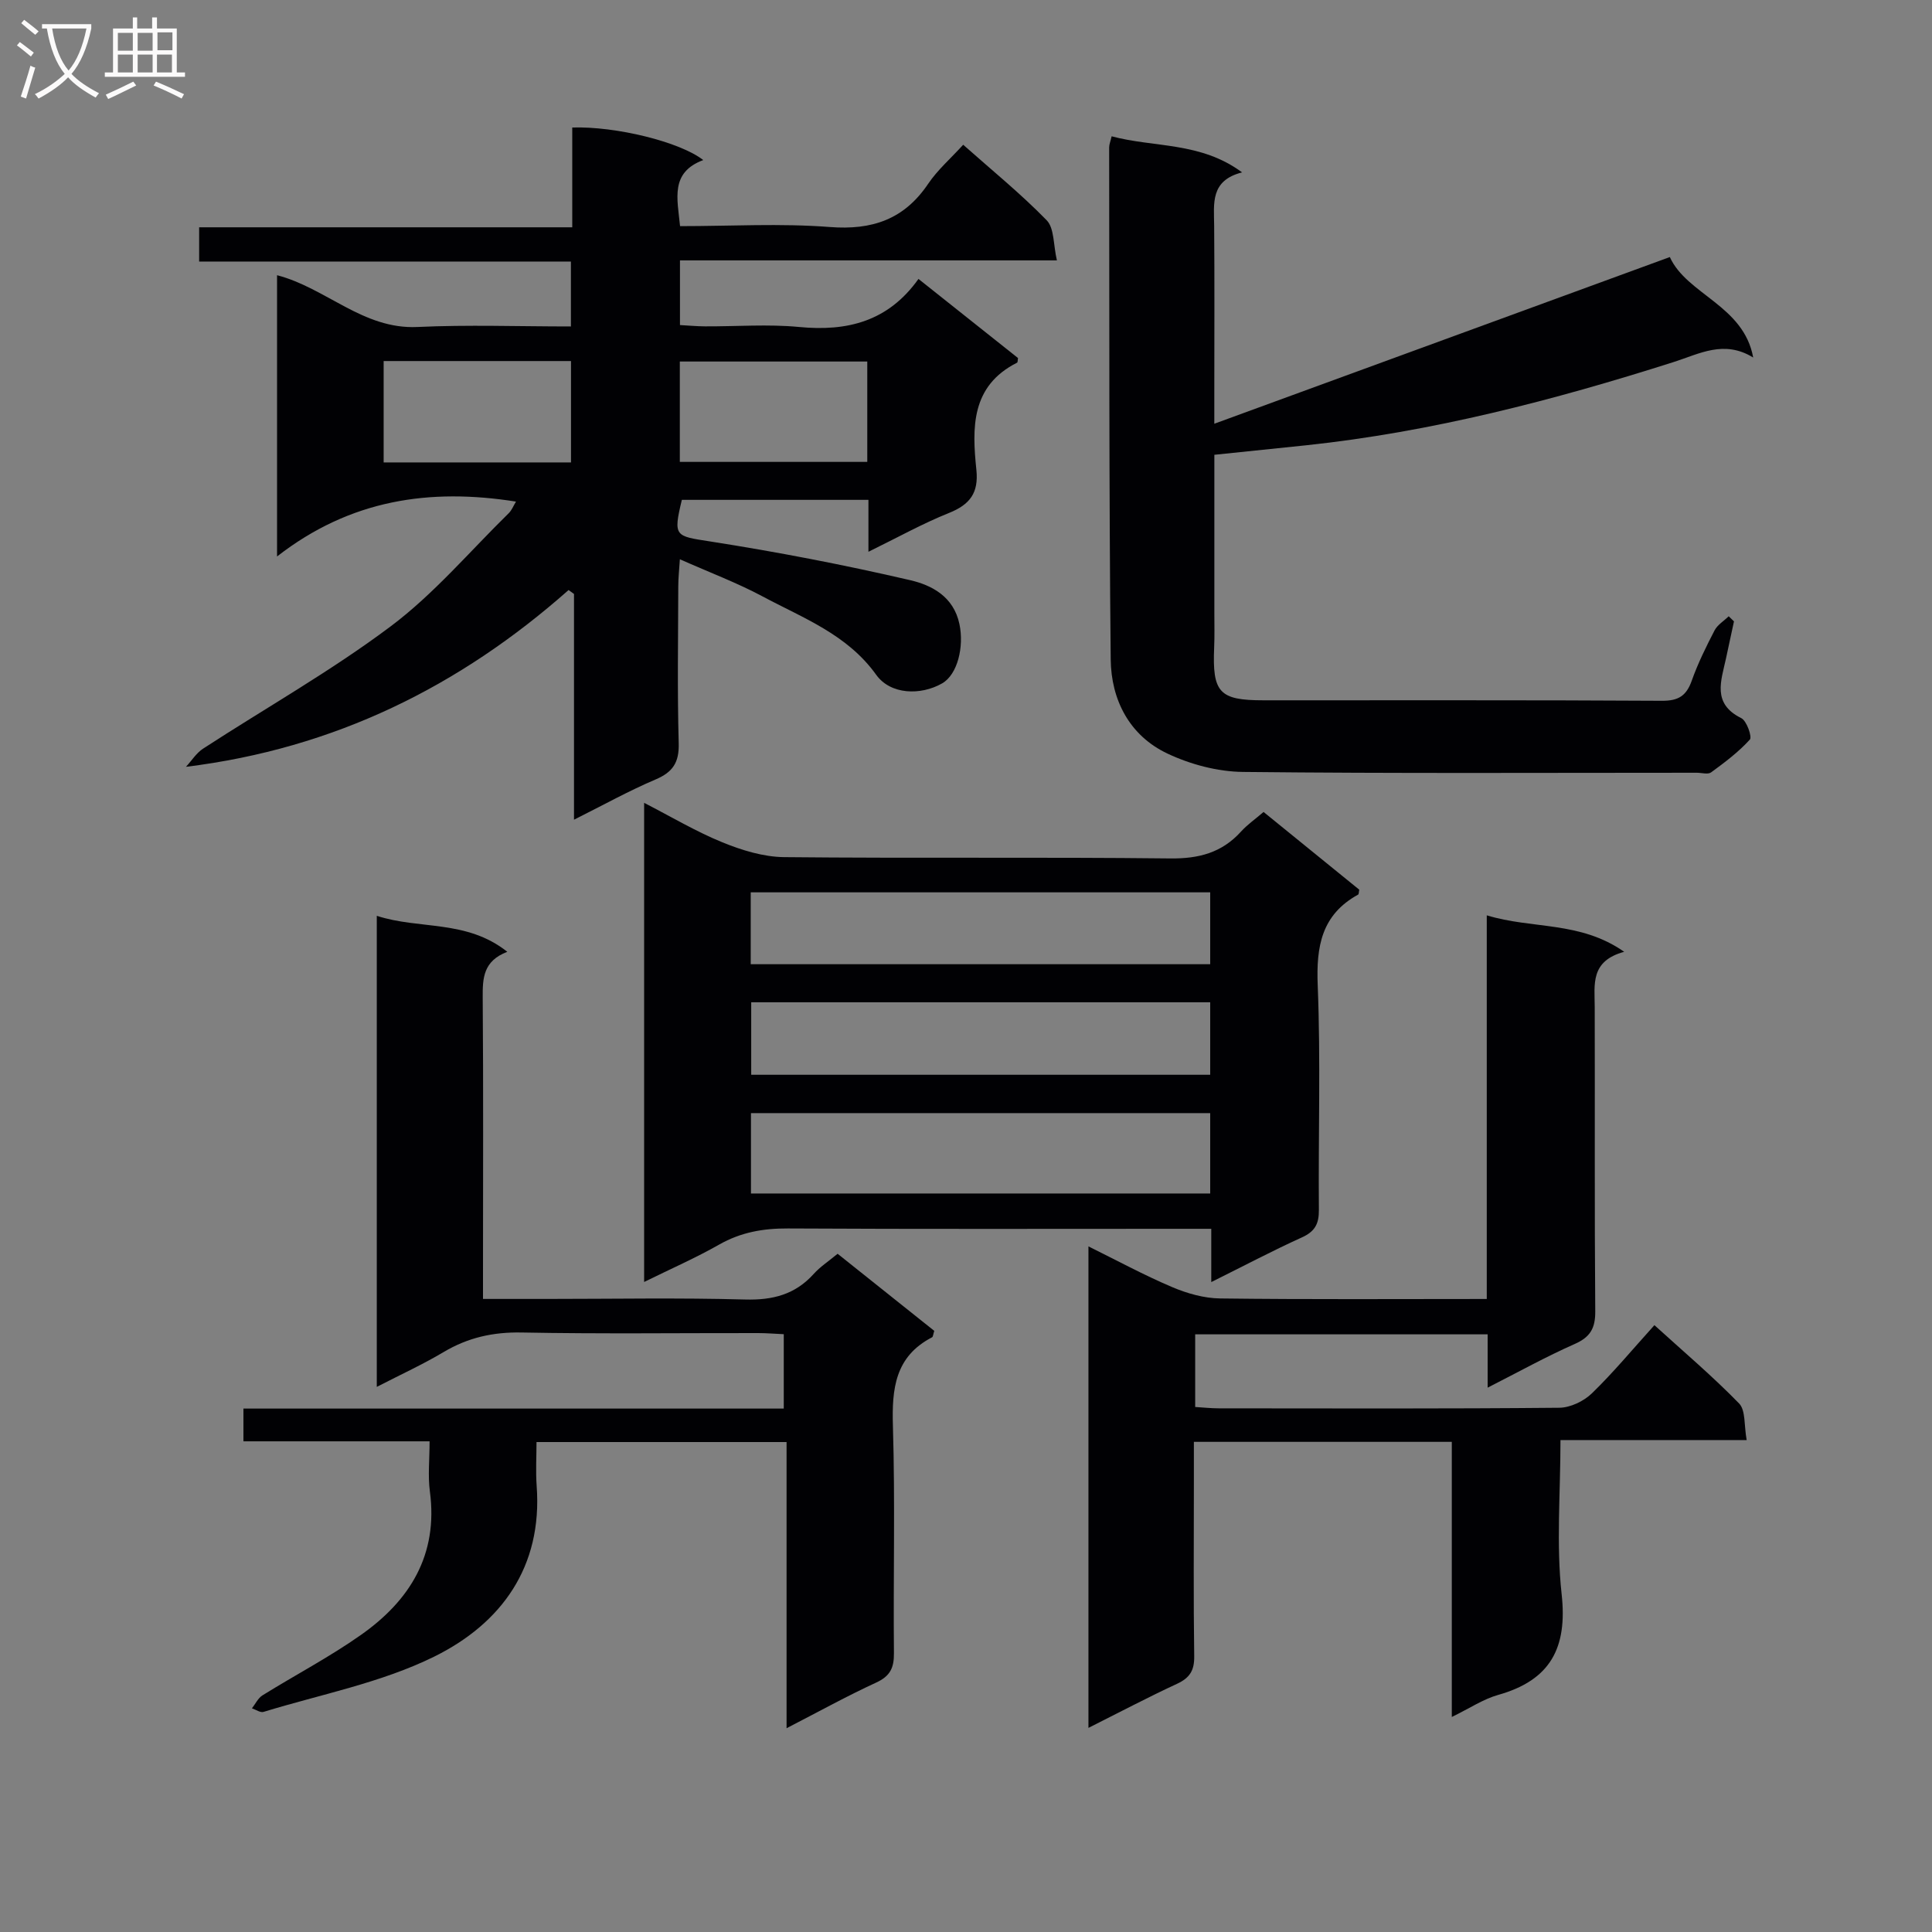 <svg enable-background="new 0 0 400 400" viewBox="0 0 400 400" xmlns="http://www.w3.org/2000/svg"><rect x="0" y="0" width="400" height="400" fill="#808080" stroke="none"/><g fill="#010104"><path d="m106.83 103.85c-17.83-2.82-34.29-.45-49.47 11.36 0-20.33 0-39.14 0-58.23 10.14 2.63 17.8 11.25 29.06 10.72 10.44-.49 20.93-.11 31.78-.11 0-4.67 0-8.87 0-13.44-25.69 0-51.13 0-76.97 0 0-2.41 0-4.47 0-7.09h77.25c0-7.25 0-13.98 0-20.66 9.01-.29 22.31 2.97 27.12 6.74-6.87 2.57-5.37 7.93-4.8 13.68 10.46 0 20.78-.61 30.99.18 8.79.68 15.4-1.57 20.38-8.95 1.93-2.86 4.63-5.21 7.25-8.08 5.85 5.2 11.89 10.1 17.28 15.63 1.6 1.64 1.36 5.06 2.12 8.31-26.51 0-52.09 0-78.04 0v13.39c1.7.09 3.45.26 5.2.27 6.5.03 13.04-.49 19.48.13 9.93.95 18.4-1.11 24.7-9.95 7.19 5.72 13.91 11.06 20.61 16.38-.08.41-.04.88-.2.96-9.58 4.83-9.32 13.51-8.42 22.2.49 4.77-1.34 7.17-5.66 8.91-5.49 2.2-10.7 5.11-16.69 8.04 0-3.94 0-7.18 0-10.75-13.2 0-25.93 0-38.63 0-1.84 7.65-1.38 7.48 5.85 8.61 13.89 2.17 27.73 4.84 41.43 8.02 4.43 1.03 8.99 3.37 10.19 9.09.99 4.68-.38 10.45-3.59 12.28-4.42 2.52-10.67 2.37-13.65-1.79-6-8.37-15.11-11.72-23.52-16.22-5.25-2.81-10.88-4.92-17.12-7.69-.14 2.19-.33 3.9-.33 5.61-.03 10.83-.21 21.66.09 32.49.11 3.97-1.22 5.98-4.81 7.5-5.45 2.31-10.65 5.21-16.87 8.32 0-16.11 0-31.43 0-46.74-.37-.27-.75-.54-1.12-.81-22.58 19.98-48.5 32.82-79.22 36.6 1.18-1.27 2.15-2.86 3.56-3.77 12.95-8.42 26.49-16.06 38.81-25.3 8.97-6.72 16.38-15.52 24.45-23.43.64-.62.99-1.56 1.51-2.41zm-27.4-8.11h38.79c0-7.06 0-13.93 0-20.99-13.1 0-25.83 0-38.79 0zm61.32-.11h38.81c0-7.05 0-13.79 0-20.78-13.08 0-25.92 0-38.81 0z"/><path d="m247.45 276.26v15.04c1.66.1 3.28.28 4.89.28 23.5.02 47 .1 70.49-.12 2.29-.02 5.06-1.35 6.74-2.97 4.41-4.27 8.35-9.03 12.96-14.13 5.99 5.45 12.03 10.56 17.53 16.21 1.38 1.42 1.01 4.54 1.57 7.58-13.19 0-25.6 0-38.55 0 0 11.03-.9 21.58.24 31.9 1.23 11.14-2.32 17.81-13.13 20.86-3.1.87-5.92 2.78-9.61 4.57 0-19.43 0-38.03 0-56.96-17.91 0-35.3 0-53.4 0v8.92c0 11.83-.1 23.67.07 35.49.04 2.94-.94 4.46-3.55 5.68-6.02 2.79-11.89 5.89-18.35 9.13 0-33.37 0-66.23 0-99.69 5.79 2.86 11.43 5.92 17.31 8.42 3.11 1.32 6.61 2.32 9.96 2.36 18.16.23 36.32.11 55.2.11 0-26.39 0-52.58 0-79.43 9.5 2.9 19.27 1.13 28.45 7.55-7.08 1.92-6.11 6.8-6.1 11.44.06 21-.06 42 .11 62.99.03 3.51-1.03 5.35-4.28 6.78-5.89 2.6-11.53 5.74-18 9.03 0-4.07 0-7.45 0-11.04-20.47 0-40.37 0-60.55 0z"/><path d="m250.78 265.44c0-4.05 0-7.18 0-11.03-2.3 0-4.24 0-6.18 0-27.15 0-54.3.08-81.45-.07-5.13-.03-9.76.78-14.26 3.34-4.85 2.76-10 5.01-15.53 7.74 0-33.22 0-65.87 0-99.2 5.61 2.88 10.74 5.95 16.22 8.18 4.02 1.64 8.47 3.01 12.75 3.06 26.65.27 53.3-.03 79.94.27 5.91.07 10.68-1.17 14.65-5.54 1.32-1.46 2.98-2.61 4.69-4.08 6.71 5.45 13.28 10.79 19.81 16.09-.1.47-.07.93-.24 1.02-7.58 4.17-8.69 10.73-8.36 18.81.62 15.46.11 30.97.24 46.46.03 2.89-.82 4.48-3.51 5.7-6.03 2.73-11.89 5.83-18.77 9.25zm-.22-34.98c-32.01 0-63.4 0-95.08 0v16.64h95.08c0-5.75 0-11.02 0-16.64zm0-22.95c-32.05 0-63.47 0-95.03 0v15.01h95.03c0-5.18 0-9.95 0-15.01zm-95.13-7.88h95.13c0-5.05 0-9.79 0-14.88-31.78 0-63.34 0-95.13 0z"/><path d="m78.01 287.14c0-32.67 0-64.62 0-97.53 8.87 2.89 18.57.73 27.02 7.45-4.98 1.9-5.12 5.45-5.09 9.44.15 18.82.06 37.65.06 56.48v5.95h13.27c13.66 0 27.33-.26 40.98.12 5.72.16 10.37-1.02 14.23-5.31 1.31-1.46 3.02-2.57 4.94-4.16 6.75 5.38 13.44 10.72 20.01 15.96-.24.75-.25 1.22-.45 1.33-7.68 3.98-8.35 10.66-8.11 18.42.47 15.65.06 31.32.21 46.98.03 3.07-.8 4.76-3.68 6.09-5.98 2.75-11.76 5.95-18.55 9.45 0-20.22 0-39.55 0-59.25-17.44 0-34.16 0-51.77 0 0 2.93-.19 6.02.03 9.08 1.25 16.79-7.34 28.49-21.2 35.34-10.99 5.43-23.49 7.81-35.35 11.45-.66.2-1.59-.47-2.4-.74.72-.91 1.26-2.11 2.19-2.69 6.76-4.2 13.85-7.91 20.34-12.48 10.17-7.14 16.07-16.62 14.31-29.74-.43-3.25-.06-6.6-.06-10.37-12.97 0-25.56 0-38.54 0 0-2.34 0-4.22 0-6.78h111.87c0-5.41 0-10.16 0-15.4-1.81-.08-3.56-.23-5.32-.23-16.33-.02-32.66.19-48.98-.12-5.89-.11-11.08 1.05-16.11 4.04-4.26 2.54-8.78 4.61-13.85 7.22z"/><path d="m359 128.65c-.55 2.57-1.11 5.14-1.66 7.71-1 4.61-2.91 9.32 3.17 12.32 1.13.56 2.28 3.89 1.78 4.44-2.34 2.58-5.19 4.72-8.02 6.79-.65.48-1.95.08-2.95.08-31.33 0-62.67.17-94-.17-5.24-.06-10.84-1.55-15.61-3.8-7.88-3.72-11.66-11.13-11.75-19.5-.36-35.33-.27-70.66-.32-105.99 0-.63.27-1.25.51-2.31 8.83 2.37 18.38 1.09 27.01 7.47-6.64 1.68-5.82 6.47-5.78 11.06.09 11.5.03 23 .03 34.5v6.48c31.96-11.7 62.92-23.02 94.31-34.51 3.53 7.77 15.3 10.01 17.26 20.8-6.04-3.71-11.1-.77-16.45.93-24.86 7.91-50.05 14.47-76.09 17.24-6.23.66-12.46 1.29-19.02 1.97v32.88c0 2.33.06 4.67-.04 7-.4 9.34 1.05 10.95 10.19 10.95 27.5.02 55-.07 82.5.1 3.42.02 5.06-1.01 6.18-4.14 1.27-3.59 2.98-7.05 4.73-10.43.61-1.17 1.94-1.96 2.93-2.93.36.35.72.7 1.09 1.06z"/></g><path d="m6.4 11.7c-1-.8-1.9-1.6-2.9-2.3l.6-.7c.9.7 1.9 1.4 2.9 2.2zm-2.1 8.3c.7-2.1 1.4-4.2 2-6.4.2.1.6.3 1 .4-.7 2.3-1.3 4.4-1.9 6.4zm3-12.8c-1.1-.9-2.1-1.7-2.9-2.4l.6-.7c1 .8 2 1.5 3 2.4zm1.4-1.3v-.9h10.2v.9c-.9 4.2-2.3 7.3-4.1 9.4 1.3 1.4 3.2 2.7 5.7 4-.2.2-.4.5-.7.9-2.5-1.4-4.4-2.7-5.7-4.2-1.4 1.5-3.5 3-6.1 4.4 0 0 0 0-.1-.1-.3-.4-.5-.7-.7-.8 2.7-1.3 4.7-2.8 6.2-4.2-1.8-2.2-3-5.3-3.7-9.4zm9.2 0h-7.1c.6 3.8 1.7 6.7 3.4 8.7 1.7-2 2.9-4.8 3.7-8.7z" fill="#fbfafa"/><path d="m31.6 3.6h.9v2.3h4.1v9.1h1.7v.9h-16.6v-.9h1.7v-9.1h4.1v-2.3h.9v2.3h3.1v-2.3zm-4 13.3.6.8c-1.9.9-3.8 1.9-5.8 2.8-.2-.3-.3-.6-.5-.9 2-.9 3.9-1.8 5.7-2.7zm-3.2-10.1v3.7h3.1v-3.7zm0 4.5v3.7h3.1v-3.7zm4.1-4.5v3.7h3.1v-3.7zm0 4.5v3.7h3.1v-3.7zm9.1 9.1c-2.1-1.1-4.1-2-5.8-2.7l.5-.8c2.2.9 4.1 1.8 5.8 2.6zm-1.9-13.7h-3.1v3.7h3.1v-3.6zm-3.2 4.6v3.7h3.1v-3.7z" fill="#fbfafa"/></svg>